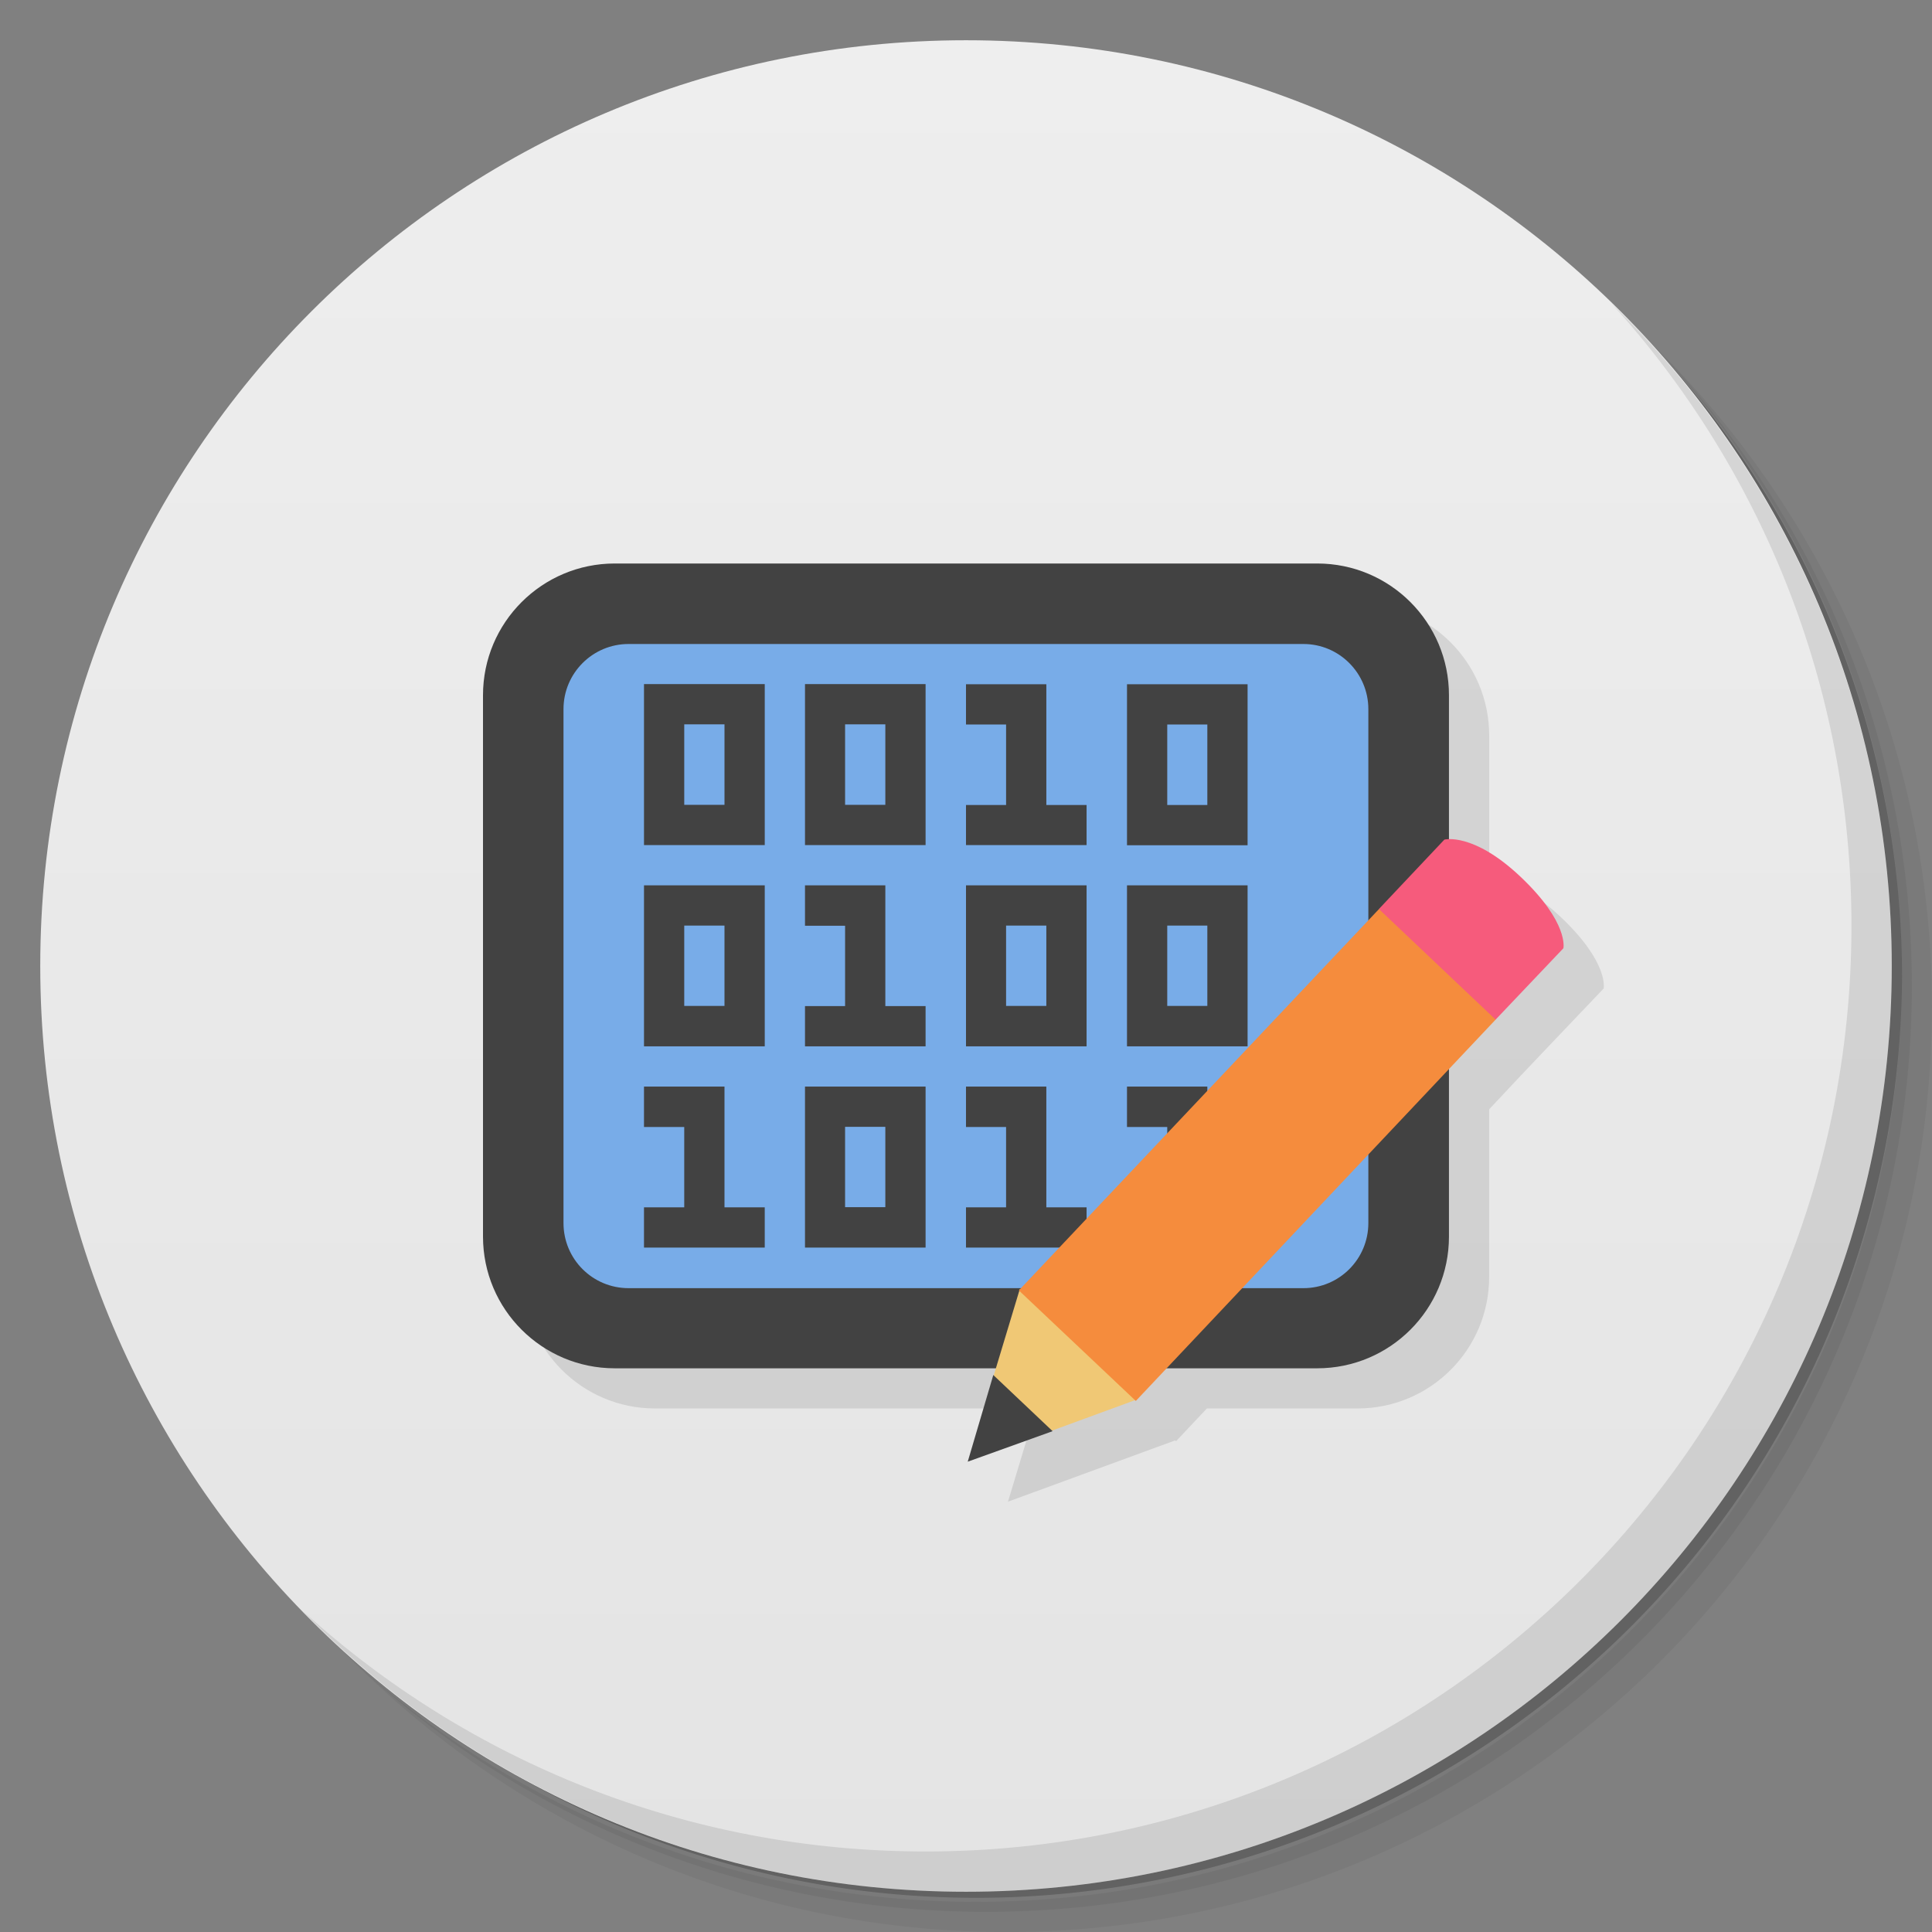 <svg version="1.1" viewBox="0 0 48 48" xmlns="http://www.w3.org/2000/svg">
 <rect x="0" y="0" width="48" height="48" fill="#808080" stroke="none"/>
 <defs>
  <linearGradient id="linearGradient3764" x1="1" x2="47" gradientTransform="matrix(0 -1 1 0 -1.5e-6 48)" gradientUnits="userSpaceOnUse">
   <stop style="stop-color:#e4e4e4" offset="0"/>
   <stop style="stop-color:#eee" offset="1"/>
  </linearGradient>
 </defs>
 <path d="m36.31 5c5.859 4.062 9.688 10.831 9.688 18.5 0 12.426-10.07 22.5-22.5 22.5-7.669 0-14.438-3.828-18.5-9.688 1.037 1.822 2.306 3.499 3.781 4.969 4.085 3.712 9.514 5.969 15.469 5.969 12.703 0 23-10.298 23-23 0-5.954-2.256-11.384-5.969-15.469-1.469-1.475-3.147-2.744-4.969-3.781zm4.969 3.781c3.854 4.113 6.219 9.637 6.219 15.719 0 12.703-10.297 23-23 23-6.081 0-11.606-2.364-15.719-6.219 4.16 4.144 9.883 6.719 16.219 6.719 12.703 0 23-10.298 23-23 0-6.335-2.575-12.06-6.719-16.219z" style="opacity:.05"/>
 <path d="m41.28 8.781c3.712 4.085 5.969 9.514 5.969 15.469 0 12.703-10.297 23-23 23-5.954 0-11.384-2.256-15.469-5.969 4.113 3.854 9.637 6.219 15.719 6.219 12.703 0 23-10.298 23-23 0-6.081-2.364-11.606-6.219-15.719z" style="opacity:.1"/>
 <path d="m31.25 2.375c8.615 3.154 14.75 11.417 14.75 21.13 0 12.426-10.07 22.5-22.5 22.5-9.708 0-17.971-6.135-21.12-14.75a23 23 0 0 0 44.875-7 23 23 0 0 0-16-21.875z" style="opacity:.2"/>
 <path d="m24 1c12.703 0 23 10.297 23 23s-10.297 23-23 23-23-10.297-23-23 10.297-23 23-23z" style="fill:url(#linearGradient3764)"/>
 <g transform="translate(1,1)">
  <g style="opacity:.1">
   <path transform="translate(-1,-1)" d="m16.273 15c-1.804 0-3.273 1.464-3.273 3.273v13.449c0 1.808 1.468 3.271 3.273 3.271h9.469l-0.699 2.316 4.156-1.523 0.02 0.02 0.766-0.813h3.742c1.808 0 3.271-1.462 3.271-3.271v-4.162c0.941-1.01 1.994-2.106 2.844-3 0 0 0.145-0.633-1.07-1.781-0.918-0.865-1.539-0.937-1.773-0.928v-3.576c0-1.808-1.462-3.273-3.271-3.273"/>
  </g>
 </g>
 <path d="m15.273 14h17.453c1.809 0 3.273 1.465 3.273 3.273v13.449c0 1.809-1.465 3.273-3.273 3.273h-17.453c-1.805 0-3.273-1.465-3.273-3.273v-13.449c0-1.809 1.469-3.273 3.273-3.273" style="fill:#424242"/>
 <path d="m15.617 16h16.766c0.891 0 1.613 0.727 1.613 1.617v12.77c0 0.895-0.723 1.617-1.613 1.617h-16.766c-0.895 0-1.617-0.723-1.617-1.617v-12.77c0-0.891 0.723-1.617 1.617-1.617" style="fill:#78ace8"/>
 <path d="m16 16.996v4h3v-4h-3zm4 0v4h2.996v-4h-2.996zm4 0.004v1h0.996v2h-0.996v0.996h2.996v-0.996h-1v-3h-1.996zm4 0v4h2.996v-4h-2.996zm-11 0.996h1v2h-1v-2zm3.996 0h1v2h-1v-2zm8.004 0.004h0.996v2h-0.996v-2zm-13 3.996v4h3v-4h-3zm4 0v1.004h0.996v1.996h-0.996v1h2.996v-1h-1v-3h-1.996zm4 0v4h2.996v-4h-2.996zm4 0v4h2.996v-4h-2.996zm-11 1h1v1.996h-1v-1.996zm7.996 0h1v1.996h-1v-1.996zm4.004 0h0.996v1.996h-0.996v-1.996zm-13 4v1.004h1v1.996h-1v1h3v-1h-1v-3h-2zm4 0v4h2.996v-4h-2.996zm4 0v1.004h0.996v1.996h-0.996v1h2.996v-1h-1v-3h-1.996zm4 0v1.004h1v1.996h-1v1h2.996v-1h-1v-3h-1.996zm-7.004 1h1v1.996h-1v-1.996z" style="fill:#424242"/>
 <path d="m25.336 32.025v4e-3l-0.646 2.14 0.311 0.83 1.139 0.543 2.103-0.771-0.242-2.772z" style="fill:#f0c875"/>
 <path d="m25.313 32.06 8.947-9.474 2.74 0.414 0.158 2.332-8.939 9.474" style="fill:#f58c3d"/>
 <path d="m34.26 22.586 2.898 2.746 1.684-1.773s0.145-0.633-1.07-1.781c-1.176-1.109-1.887-0.918-1.887-0.918l-1.629 1.727" style="fill:#f65b7c"/>
 <path d="m24.676 34.17-0.633 2.145 2.109-0.758-1.477-1.398" style="fill:#424242"/>
 <path d="m40.03 7.531c3.712 4.084 5.969 9.514 5.969 15.469 0 12.703-10.297 23-23 23-5.954 0-11.384-2.256-15.469-5.969 4.178 4.291 10.01 6.969 16.469 6.969 12.703 0 23-10.298 23-23 0-6.462-2.677-12.291-6.969-16.469z" style="opacity:.1"/>
</svg>

